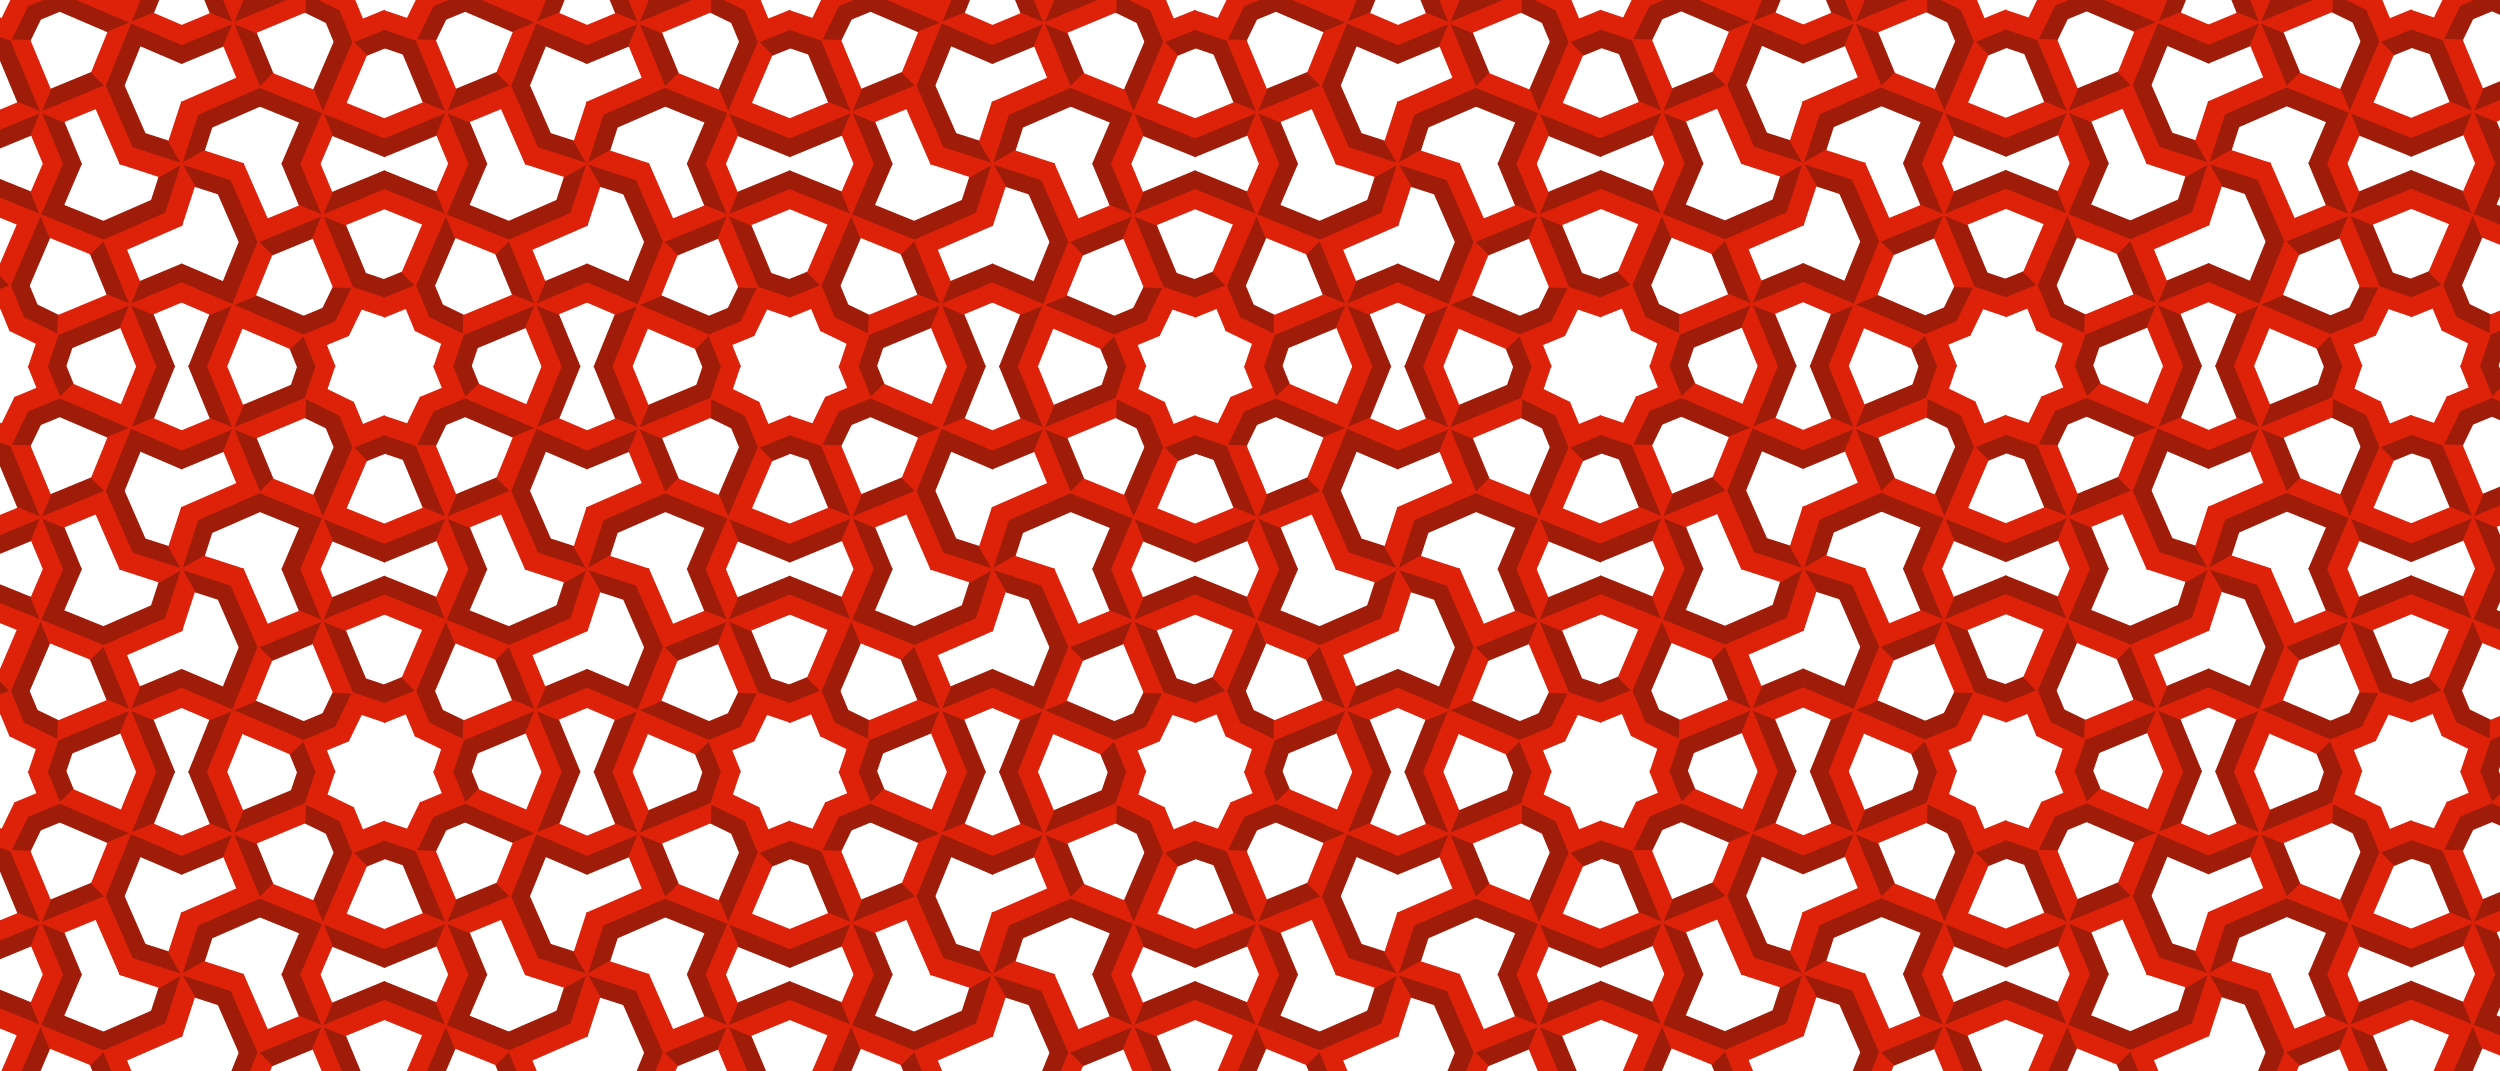 <?xml version="1.0" encoding="UTF-8" standalone="no"?>
<!-- Created with Inkscape (http://www.inkscape.org/) -->

<svg
   xmlns:dc="http://purl.org/dc/elements/1.1/"
   xmlns:cc="http://creativecommons.org/ns#"
   xmlns:rdf="http://www.w3.org/1999/02/22-rdf-syntax-ns#"
   xmlns:svg="http://www.w3.org/2000/svg"
   xmlns="http://www.w3.org/2000/svg"
   xmlns:xlink="http://www.w3.org/1999/xlink"
   xmlns:sodipodi="http://sodipodi.sourceforge.net/DTD/sodipodi-0.dtd"
   xmlns:inkscape="http://www.inkscape.org/namespaces/inkscape"
   width="1400"
   height="600"
   viewBox="0 0 370.417 158.75"
   version="1.1"
   id="svg8"
   inkscape:version="0.92.2 5c3e80d, 2017-08-06"
   sodipodi:docname="p4.svg">
  <defs
     id="defs2" />
  <sodipodi:namedview
     id="base"
     pagecolor="#ffffff"
     bordercolor="#666666"
     borderopacity="1.0"
     inkscape:pageopacity="0.0"
     inkscape:pageshadow="2"
     inkscape:zoom="1"
     inkscape:cx="36.826252"
     inkscape:cy="558.63702"
     inkscape:document-units="mm"
     inkscape:current-layer="g1084"
     showgrid="false"
     inkscape:snap-global="true"
     inkscape:object-paths="true"
     inkscape:snap-intersection-paths="true"
     inkscape:snap-smooth-nodes="true"
     inkscape:window-width="1920"
     inkscape:window-height="1036"
     inkscape:window-x="0"
     inkscape:window-y="20"
     inkscape:window-maximized="0"
     units="px" />
  <g
     inkscape:label="Layer 1"
     inkscape:groupmode="layer"
     id="layer1"
     transform="translate(0,-138.25)">
    <rect
       style="fill:#ffffff;fill-opacity:1;stroke:none;stroke-width:0.159;stroke-linecap:round;stroke-linejoin:bevel;stroke-miterlimit:4;stroke-dasharray:none;stroke-dashoffset:0;stroke-opacity:1;paint-order:stroke markers fill"
       id="rect1559"
       width="444.523"
       height="196.443"
       x="-9.729"
       y="124.504" />
    <g
       id="g1084"
       inkscape:tile-cx="46.304444"
       inkscape:tile-cy="162.96433"
       inkscape:tile-w="22.18784"
       inkscape:tile-h="22.187359"
       inkscape:tile-x0="35.210544"
       inkscape:tile-y0="151.87064"
       transform="translate(-105.09,11.84)">
      <path
         inkscape:connector-curvature="0"
         id="rect1063"
         d="m 35.881,152.541 h 20.847 v 20.847 H 35.881 Z"
         style="fill:none;fill-opacity:1;stroke:none;stroke-width:0.079;stroke-linecap:round;stroke-linejoin:round;stroke-miterlimit:4;stroke-dasharray:none;stroke-dashoffset:0;stroke-opacity:1;paint-order:stroke markers fill" />
      <g
         id="g1578"
         style="fill:none;stroke:none">
        <path
           inkscape:connector-curvature="0"
           id="path1569"
           d="m 44.591,169.055 3.326,-1.368 2.487,5.701 H 46.394 Z"
           style="fill:none;fill-rule:evenodd;stroke:none;stroke-width:0.265px;stroke-linecap:butt;stroke-linejoin:miter;stroke-opacity:1;fill-opacity:1" />
        <path
           inkscape:connector-curvature="0"
           id="path1563"
           d="m 35.881,157.674 2.369,0.798 1.33,-2.737 2.3,-0.953 -0.908,-2.241 -5.091,-1e-5 z"
           style="fill:none;fill-rule:evenodd;stroke:none;stroke-width:0.106;stroke-linecap:butt;stroke-linejoin:miter;stroke-opacity:1;fill-opacity:1;stroke-miterlimit:4;stroke-dasharray:none" />
        <path
           inkscape:connector-curvature="0"
           id="path1565"
           d="m 35.881,172.641 5.407,-2.227 1.236,2.974 -6.643,2e-5 z"
           style="fill:none;fill-rule:evenodd;stroke:none;stroke-width:0;stroke-linecap:butt;stroke-linejoin:miter;stroke-opacity:1;fill-opacity:1;stroke-miterlimit:4;stroke-dasharray:none" />
        <path
           inkscape:connector-curvature="0"
           id="path1567"
           d="m 53.797,157.921 2.931,1.256 v -6.636 h -0.754 z"
           style="fill:none;fill-rule:evenodd;stroke:none;stroke-width:0.159;stroke-linecap:butt;stroke-linejoin:miter;stroke-opacity:1;fill-opacity:1;stroke-miterlimit:4;stroke-dasharray:none" />
        <path
           inkscape:connector-curvature="0"
           id="path1571"
           d="m 50.791,165.343 1.664,-4.111 4.273,1.83 v 4.003 l -1.311,4.025 -2.462,-0.794 z"
           style="fill:none;fill-rule:evenodd;stroke:none;stroke-width:0.132;stroke-linecap:butt;stroke-linejoin:miter;stroke-opacity:1;fill-opacity:1;stroke-miterlimit:4;stroke-dasharray:none" />
      </g>
      <g
         id="g1270"
         style="fill:#9f1c09;fill-opacity:1;stroke:#9f1c09;stroke-opacity:1;stroke-width:0.132;stroke-miterlimit:4;stroke-dasharray:none;stroke-linejoin:round;stroke-linecap:round">
        <path
           sodipodi:nodetypes="ccccc"
           inkscape:connector-curvature="0"
           id="path920"
           d="m 42.254,168.086 2.337,0.969 1.802,4.333 H 44.459 Z"
           style="fill:#9f1c09;fill-opacity:1;fill-rule:evenodd;stroke:#9f1c09;stroke-width:0.132;stroke-linecap:round;stroke-linejoin:round;stroke-opacity:1;stroke-miterlimit:4;stroke-dasharray:none" />
        <path
           inkscape:connector-curvature="0"
           id="path938"
           d="m 52.955,170.295 -2.163,-4.953 -1.938,0.027 2.788,6.378 z"
           style="fill:#9f1c09;fill-opacity:1;fill-rule:evenodd;stroke:#9f1c09;stroke-width:0.132;stroke-linecap:round;stroke-linejoin:round;stroke-opacity:1;stroke-miterlimit:4;stroke-dasharray:none" />
        <path
           inkscape:connector-curvature="0"
           id="path940"
           d="m 51.484,158.874 0.971,2.357 -1.664,4.111 -1.938,0.027 z"
           style="fill:#9f1c09;fill-opacity:1;fill-rule:evenodd;stroke:#9f1c09;stroke-width:0.132;stroke-linecap:round;stroke-linejoin:round;stroke-opacity:1;stroke-miterlimit:4;stroke-dasharray:none" />
        <path
           inkscape:connector-curvature="0"
           id="path942"
           d="m 51.484,158.874 0.971,2.357 4.273,1.83 v -1.942 z"
           style="fill:#9f1c09;fill-opacity:1;fill-rule:evenodd;stroke:#9f1c09;stroke-width:0.132;stroke-linecap:round;stroke-linejoin:round;stroke-opacity:1;stroke-miterlimit:4;stroke-dasharray:none" />
        <path
           inkscape:connector-curvature="0"
           id="path922"
           d="m 42.254,168.086 -0.966,2.328 -5.407,2.227 3e-6,-1.932 z"
           style="fill:#9f1c09;fill-opacity:1;fill-rule:evenodd;stroke:#9f1c09;stroke-width:0.132;stroke-linecap:round;stroke-linejoin:round;stroke-opacity:1;stroke-miterlimit:4;stroke-dasharray:none" />
        <path
           inkscape:connector-curvature="0"
           id="path946"
           d="m 51.484,158.874 2.313,-0.953 2.177,-5.38 h -1.925 z"
           style="fill:#9f1c09;fill-opacity:1;fill-rule:evenodd;stroke:#9f1c09;stroke-width:0.132;stroke-linecap:round;stroke-linejoin:round;stroke-opacity:1;stroke-miterlimit:4;stroke-dasharray:none" />
        <path
           inkscape:connector-curvature="0"
           id="path960"
           d="m 44.2,155.755 1.38,-1.352 -0.755,-1.862 h -1.926 z"
           style="fill:#9f1c09;fill-opacity:1;fill-rule:evenodd;stroke:#9f1c09;stroke-width:0.132;stroke-linecap:round;stroke-linejoin:round;stroke-opacity:1;stroke-miterlimit:4;stroke-dasharray:none" />
        <path
           inkscape:connector-curvature="0"
           id="path964"
           d="m 35.881,159.558 v 1.885 l 1.948,0.657 1.339,-1.433 z"
           style="fill:#9f1c09;fill-opacity:1;fill-rule:evenodd;stroke:#9f1c09;stroke-width:0.132;stroke-linecap:round;stroke-linejoin:round;stroke-opacity:1;stroke-miterlimit:4;stroke-dasharray:none" />
        <path
           inkscape:connector-curvature="0"
           id="path966"
           d="m 39.168,160.668 3.086,7.418 -2.338,-0.971 -2.087,-5.015 z"
           style="fill:#9f1c09;fill-opacity:1;fill-rule:evenodd;stroke:#9f1c09;stroke-width:0.132;stroke-linecap:round;stroke-linejoin:round;stroke-opacity:1;stroke-miterlimit:4;stroke-dasharray:none" />
        <path
           inkscape:connector-curvature="0"
           id="path928"
           d="m 42.254,168.086 6.6,-2.716 -1.374,-1.368 -4.259,1.754 z"
           style="fill:#9f1c09;fill-opacity:1;fill-rule:evenodd;stroke:#9f1c09;stroke-width:0.132;stroke-linecap:round;stroke-linejoin:round;stroke-opacity:1;stroke-miterlimit:4;stroke-dasharray:none" />
        <path
           inkscape:connector-curvature="0"
           id="path956"
           d="m 44.2,155.755 -0.01,1.937 4.982,2.134 2.313,-0.953 z"
           style="fill:#9f1c09;fill-opacity:1;fill-rule:evenodd;stroke:#9f1c09;stroke-width:0.132;stroke-linecap:round;stroke-linejoin:round;stroke-opacity:1;stroke-miterlimit:4;stroke-dasharray:none" />
        <path
           inkscape:connector-curvature="0"
           id="path970"
           d="m 40.892,157.125 1.308,1.391 -1.075,2.209 -1.958,-0.057 z"
           style="fill:#9f1c09;fill-opacity:1;fill-rule:evenodd;stroke:#9f1c09;stroke-width:0.132;stroke-linecap:round;stroke-linejoin:round;stroke-opacity:1;stroke-miterlimit:4;stroke-dasharray:none" />
        <path
           inkscape:connector-curvature="0"
           id="path972"
           d="m 40.892,157.125 3.307,-1.37 -0.01,1.937 -1.989,0.824 z"
           style="fill:#9f1c09;fill-opacity:1;fill-rule:evenodd;stroke:#9f1c09;stroke-width:0.132;stroke-linecap:round;stroke-linejoin:round;stroke-opacity:1;stroke-miterlimit:4;stroke-dasharray:none" />
        <path
           inkscape:connector-curvature="0"
           id="path1113"
           d="m 55.417,171.089 1.311,2.299 -5.087,-1.64 1.314,-1.453 z"
           style="fill:#9f1c09;fill-opacity:1;fill-rule:evenodd;stroke:#9f1c09;stroke-width:0.132;stroke-linecap:round;stroke-linejoin:round;stroke-opacity:1;stroke-miterlimit:4;stroke-dasharray:none" />
      </g>
      <g
         id="g1287"
         style="fill:#dd2209;fill-opacity:1;stroke:#dd2209;stroke-opacity:1;stroke-width:0.132;stroke-miterlimit:4;stroke-dasharray:none;stroke-linecap:butt;stroke-linejoin:round">
        <path
           inkscape:connector-curvature="0"
           id="path926"
           d="m 42.254,168.086 6.6,-2.716 -0.936,2.317 -3.326,1.368 z"
           style="fill:#dd2209;fill-opacity:1;fill-rule:evenodd;stroke:#dd2209;stroke-width:0.132;stroke-linecap:butt;stroke-linejoin:round;stroke-opacity:1;stroke-miterlimit:4;stroke-dasharray:none" />
        <path
           inkscape:connector-curvature="0"
           id="path932"
           d="m 48.853,165.37 2.788,6.378 -1.237,1.64 -2.487,-5.701 z"
           style="fill:#dd2209;fill-opacity:1;fill-rule:evenodd;stroke:#dd2209;stroke-width:0.132;stroke-linecap:butt;stroke-linejoin:round;stroke-opacity:1;stroke-miterlimit:4;stroke-dasharray:none" />
        <path
           sodipodi:nodetypes="ccccc"
           inkscape:connector-curvature="0"
           id="path918"
           d="m 44.459,173.388 -2.206,-5.302 -0.966,2.328 1.236,2.974 z"
           style="fill:#dd2209;fill-opacity:1;fill-rule:evenodd;stroke:#dd2209;stroke-width:0.132;stroke-linecap:butt;stroke-linejoin:round;stroke-opacity:1;stroke-miterlimit:4;stroke-dasharray:none" />
        <path
           inkscape:connector-curvature="0"
           id="path944"
           d="m 51.484,158.874 2.313,-0.953 2.931,1.256 -2e-6,1.943 z"
           style="fill:#dd2209;fill-opacity:1;fill-rule:evenodd;stroke:#dd2209;stroke-width:0.132;stroke-linecap:butt;stroke-linejoin:round;stroke-opacity:1;stroke-miterlimit:4;stroke-dasharray:none" />
        <path
           sodipodi:nodetypes="ccccc"
           inkscape:connector-curvature="0"
           id="path948"
           d="m 40.892,157.125 3.307,-1.37 -2.32,-0.973 -2.3,0.953 z"
           style="fill:#dd2209;fill-opacity:1;fill-rule:evenodd;stroke:#dd2209;stroke-width:0.132;stroke-linecap:butt;stroke-linejoin:round;stroke-opacity:1;stroke-miterlimit:4;stroke-dasharray:none" />
        <path
           inkscape:connector-curvature="0"
           id="path950"
           d="m 39.168,160.668 1.725,-3.542 -1.313,-1.39 -1.33,2.737 z"
           style="fill:#dd2209;fill-opacity:1;fill-rule:evenodd;stroke:#dd2209;stroke-width:0.132;stroke-linecap:butt;stroke-linejoin:round;stroke-opacity:1;stroke-miterlimit:4;stroke-dasharray:none" />
        <path
           sodipodi:nodetypes="ccccc"
           inkscape:connector-curvature="0"
           id="path958"
           d="m 44.2,155.755 -1.301,-3.214 -1.927,1e-5 0.908,2.241 z"
           style="fill:#dd2209;fill-opacity:1;fill-rule:evenodd;stroke:#dd2209;stroke-width:0.132;stroke-linecap:butt;stroke-linejoin:round;stroke-opacity:1;stroke-miterlimit:4;stroke-dasharray:none" />
        <path
           inkscape:connector-curvature="0"
           id="path962"
           d="m 38.25,158.472 -2.369,-0.798 3e-6,1.885 3.287,1.109 z"
           style="fill:#dd2209;fill-opacity:1;fill-rule:evenodd;stroke:#dd2209;stroke-width:0.132;stroke-linecap:butt;stroke-linejoin:round;stroke-opacity:1;stroke-miterlimit:4;stroke-dasharray:none" />
        <path
           inkscape:connector-curvature="0"
           id="path924"
           d="m 42.254,168.086 -2.338,-0.971 -4.035,1.662 3e-6,1.932 z"
           style="fill:#dd2209;fill-opacity:1;fill-rule:evenodd;stroke:#dd2209;stroke-width:0.132;stroke-linecap:butt;stroke-linejoin:round;stroke-opacity:1;stroke-miterlimit:4;stroke-dasharray:none" />
        <path
           inkscape:connector-curvature="0"
           id="path952"
           d="m 51.484,158.874 2.565,-6.333 h -1.927 l -1.609,3.973 z"
           style="fill:#dd2209;fill-opacity:1;fill-rule:evenodd;stroke:#dd2209;stroke-width:0.132;stroke-linecap:butt;stroke-linejoin:round;stroke-opacity:1;stroke-miterlimit:4;stroke-dasharray:none" />
        <path
           inkscape:connector-curvature="0"
           id="path954"
           d="m 51.484,158.874 -0.972,-2.36 -4.933,-2.111 -1.38,1.352 z"
           style="fill:#dd2209;fill-opacity:1;fill-rule:evenodd;stroke:#dd2209;stroke-width:0.132;stroke-linecap:butt;stroke-linejoin:round;stroke-opacity:1;stroke-miterlimit:4;stroke-dasharray:none" />
        <path
           inkscape:connector-curvature="0"
           id="path930"
           d="m 48.853,165.37 2.631,-6.496 -2.313,0.953 -1.692,4.175 z"
           style="fill:#dd2209;fill-opacity:1;fill-rule:evenodd;stroke:#dd2209;stroke-width:0.132;stroke-linecap:butt;stroke-linejoin:round;stroke-opacity:1;stroke-miterlimit:4;stroke-dasharray:none" />
        <path
           inkscape:connector-curvature="0"
           id="path968"
           d="m 39.168,160.668 1.958,0.057 2.094,5.031 -0.966,2.33 z"
           style="fill:#dd2209;fill-opacity:1;fill-rule:evenodd;stroke:#dd2209;stroke-width:0.132;stroke-linecap:butt;stroke-linejoin:round;stroke-opacity:1;stroke-miterlimit:4;stroke-dasharray:none" />
        <path
           inkscape:connector-curvature="0"
           id="path934"
           d="m 50.404,173.388 h 6.324 l -5.087,-1.64 z"
           style="fill:#dd2209;fill-opacity:1;fill-rule:evenodd;stroke:#dd2209;stroke-width:0.132;stroke-linecap:butt;stroke-linejoin:round;stroke-opacity:1;stroke-miterlimit:4;stroke-dasharray:none" />
        <path
           sodipodi:nodetypes="cccc"
           inkscape:connector-curvature="0"
           id="path1115"
           d="m 56.728,167.064 -1.311,4.025 1.311,2.299 z"
           style="fill:#dd2209;fill-opacity:1;fill-rule:evenodd;stroke:#dd2209;stroke-width:0.132;stroke-linecap:butt;stroke-linejoin:round;stroke-opacity:1;stroke-miterlimit:4;stroke-dasharray:none" />
      </g>
    </g>
    <g
       id="g1127"
       transform="matrix(1.441,0,0,1.441,-151.69,-89.073)"
       style="stroke-width:0.694">
      <use
         height="100%"
         width="100%"
         transform="translate(172.309,-10.637)"
         id="use1094"
         xlink:href="#g1084"
         inkscape:tiled-clone-of="#g1084"
         y="0"
         x="0"
         style="stroke-width:0.694" />
      <use
         height="100%"
         width="100%"
         id="use1096"
         transform="rotate(-90,32.473,93.755)"
         xlink:href="#g1084"
         inkscape:tiled-clone-of="#g1084"
         y="0"
         x="0"
         style="stroke-width:0.694" />
      <use
         height="100%"
         width="100%"
         id="use1098"
         transform="rotate(90,43.111,266.064)"
         xlink:href="#g1084"
         inkscape:tiled-clone-of="#g1084"
         y="0"
         x="0"
         style="stroke-width:0.694" />
      <use
         height="100%"
         width="100%"
         id="use1100"
         transform="rotate(180,37.792,179.909)"
         xlink:href="#g1084"
         inkscape:tiled-clone-of="#g1084"
         y="0"
         x="0"
         style="stroke-width:0.694" />
    </g>
    <g
       id="g1137"
       transform="matrix(1.441,0,0,1.441,-91.626,-89.073)"
       style="stroke-width:0.694">
      <use
         x="0"
         y="0"
         inkscape:tiled-clone-of="#g1084"
         xlink:href="#g1084"
         id="use1129"
         transform="translate(172.309,-10.637)"
         width="100%"
         height="100%"
         style="stroke-width:0.694" />
      <use
         x="0"
         y="0"
         inkscape:tiled-clone-of="#g1084"
         xlink:href="#g1084"
         transform="rotate(-90,32.473,93.755)"
         id="use1131"
         width="100%"
         height="100%"
         style="stroke-width:0.694" />
      <use
         x="0"
         y="0"
         inkscape:tiled-clone-of="#g1084"
         xlink:href="#g1084"
         transform="rotate(90,43.111,266.064)"
         id="use1133"
         width="100%"
         height="100%"
         style="stroke-width:0.694" />
      <use
         x="0"
         y="0"
         inkscape:tiled-clone-of="#g1084"
         xlink:href="#g1084"
         transform="rotate(180,37.792,179.909)"
         id="use1135"
         width="100%"
         height="100%"
         style="stroke-width:0.694" />
    </g>
    <g
       transform="matrix(1.441,0,0,1.441,-151.69,-29.009)"
       id="g1147"
       style="stroke-width:0.694">
      <use
         height="100%"
         width="100%"
         transform="translate(172.309,-10.637)"
         id="use1139"
         xlink:href="#g1084"
         inkscape:tiled-clone-of="#g1084"
         y="0"
         x="0"
         style="stroke-width:0.694" />
      <use
         height="100%"
         width="100%"
         id="use1141"
         transform="rotate(-90,32.473,93.755)"
         xlink:href="#g1084"
         inkscape:tiled-clone-of="#g1084"
         y="0"
         x="0"
         style="stroke-width:0.694" />
      <use
         height="100%"
         width="100%"
         id="use1143"
         transform="rotate(90,43.111,266.064)"
         xlink:href="#g1084"
         inkscape:tiled-clone-of="#g1084"
         y="0"
         x="0"
         style="stroke-width:0.694" />
      <use
         height="100%"
         width="100%"
         id="use1145"
         transform="rotate(180,37.792,179.909)"
         xlink:href="#g1084"
         inkscape:tiled-clone-of="#g1084"
         y="0"
         x="0"
         style="stroke-width:0.694" />
    </g>
    <g
       id="g1157"
       transform="matrix(1.441,0,0,1.441,-91.626,-29.009)"
       style="stroke-width:0.694">
      <use
         x="0"
         y="0"
         inkscape:tiled-clone-of="#g1084"
         xlink:href="#g1084"
         id="use1149"
         transform="translate(172.309,-10.637)"
         width="100%"
         height="100%"
         style="stroke-width:0.694" />
      <use
         x="0"
         y="0"
         inkscape:tiled-clone-of="#g1084"
         xlink:href="#g1084"
         transform="rotate(-90,32.473,93.755)"
         id="use1151"
         width="100%"
         height="100%"
         style="stroke-width:0.694" />
      <use
         x="0"
         y="0"
         inkscape:tiled-clone-of="#g1084"
         xlink:href="#g1084"
         transform="rotate(90,43.111,266.064)"
         id="use1153"
         width="100%"
         height="100%"
         style="stroke-width:0.694" />
      <use
         x="0"
         y="0"
         inkscape:tiled-clone-of="#g1084"
         xlink:href="#g1084"
         transform="rotate(180,37.792,179.909)"
         id="use1155"
         width="100%"
         height="100%"
         style="stroke-width:0.694" />
    </g>
    <g
       id="g1167"
       transform="matrix(1.441,0,0,1.441,-31.563,-89.073)"
       style="stroke-width:0.694">
      <use
         x="0"
         y="0"
         inkscape:tiled-clone-of="#g1084"
         xlink:href="#g1084"
         id="use1159"
         transform="translate(172.309,-10.637)"
         width="100%"
         height="100%"
         style="stroke-width:0.694" />
      <use
         x="0"
         y="0"
         inkscape:tiled-clone-of="#g1084"
         xlink:href="#g1084"
         transform="rotate(-90,32.473,93.755)"
         id="use1161"
         width="100%"
         height="100%"
         style="stroke-width:0.694" />
      <use
         x="0"
         y="0"
         inkscape:tiled-clone-of="#g1084"
         xlink:href="#g1084"
         transform="rotate(90,43.111,266.064)"
         id="use1163"
         width="100%"
         height="100%"
         style="stroke-width:0.694" />
      <use
         x="0"
         y="0"
         inkscape:tiled-clone-of="#g1084"
         xlink:href="#g1084"
         transform="rotate(180,37.792,179.909)"
         id="use1165"
         width="100%"
         height="100%"
         style="stroke-width:0.694" />
    </g>
    <g
       transform="matrix(1.441,0,0,1.441,28.501,-89.073)"
       id="g1177"
       style="stroke-width:0.694">
      <use
         height="100%"
         width="100%"
         transform="translate(172.309,-10.637)"
         id="use1169"
         xlink:href="#g1084"
         inkscape:tiled-clone-of="#g1084"
         y="0"
         x="0"
         style="stroke-width:0.694" />
      <use
         height="100%"
         width="100%"
         id="use1171"
         transform="rotate(-90,32.473,93.755)"
         xlink:href="#g1084"
         inkscape:tiled-clone-of="#g1084"
         y="0"
         x="0"
         style="stroke-width:0.694" />
      <use
         height="100%"
         width="100%"
         id="use1173"
         transform="rotate(90,43.111,266.064)"
         xlink:href="#g1084"
         inkscape:tiled-clone-of="#g1084"
         y="0"
         x="0"
         style="stroke-width:0.694" />
      <use
         height="100%"
         width="100%"
         id="use1175"
         transform="rotate(180,37.792,179.909)"
         xlink:href="#g1084"
         inkscape:tiled-clone-of="#g1084"
         y="0"
         x="0"
         style="stroke-width:0.694" />
    </g>
    <g
       id="g1187"
       transform="matrix(1.441,0,0,1.441,-31.563,-29.009)"
       style="stroke-width:0.694">
      <use
         x="0"
         y="0"
         inkscape:tiled-clone-of="#g1084"
         xlink:href="#g1084"
         id="use1179"
         transform="translate(172.309,-10.637)"
         width="100%"
         height="100%"
         style="stroke-width:0.694" />
      <use
         x="0"
         y="0"
         inkscape:tiled-clone-of="#g1084"
         xlink:href="#g1084"
         transform="rotate(-90,32.473,93.755)"
         id="use1181"
         width="100%"
         height="100%"
         style="stroke-width:0.694" />
      <use
         x="0"
         y="0"
         inkscape:tiled-clone-of="#g1084"
         xlink:href="#g1084"
         transform="rotate(90,43.111,266.064)"
         id="use1183"
         width="100%"
         height="100%"
         style="stroke-width:0.694" />
      <use
         x="0"
         y="0"
         inkscape:tiled-clone-of="#g1084"
         xlink:href="#g1084"
         transform="rotate(180,37.792,179.909)"
         id="use1185"
         width="100%"
         height="100%"
         style="stroke-width:0.694" />
    </g>
    <g
       transform="matrix(1.441,0,0,1.441,28.501,-29.009)"
       id="g1197"
       style="stroke-width:0.694">
      <use
         height="100%"
         width="100%"
         transform="translate(172.309,-10.637)"
         id="use1189"
         xlink:href="#g1084"
         inkscape:tiled-clone-of="#g1084"
         y="0"
         x="0"
         style="stroke-width:0.694" />
      <use
         height="100%"
         width="100%"
         id="use1191"
         transform="rotate(-90,32.473,93.755)"
         xlink:href="#g1084"
         inkscape:tiled-clone-of="#g1084"
         y="0"
         x="0"
         style="stroke-width:0.694" />
      <use
         height="100%"
         width="100%"
         id="use1193"
         transform="rotate(90,43.111,266.064)"
         xlink:href="#g1084"
         inkscape:tiled-clone-of="#g1084"
         y="0"
         x="0"
         style="stroke-width:0.694" />
      <use
         height="100%"
         width="100%"
         id="use1195"
         transform="rotate(180,37.792,179.909)"
         xlink:href="#g1084"
         inkscape:tiled-clone-of="#g1084"
         y="0"
         x="0"
         style="stroke-width:0.694" />
    </g>
    <g
       id="g1207"
       transform="matrix(1.441,0,0,1.441,-151.69,31.055)"
       style="stroke-width:0.694">
      <use
         x="0"
         y="0"
         inkscape:tiled-clone-of="#g1084"
         xlink:href="#g1084"
         id="use1199"
         transform="translate(172.309,-10.637)"
         width="100%"
         height="100%"
         style="stroke-width:0.694" />
      <use
         x="0"
         y="0"
         inkscape:tiled-clone-of="#g1084"
         xlink:href="#g1084"
         transform="rotate(-90,32.473,93.755)"
         id="use1201"
         width="100%"
         height="100%"
         style="stroke-width:0.694" />
      <use
         x="0"
         y="0"
         inkscape:tiled-clone-of="#g1084"
         xlink:href="#g1084"
         transform="rotate(90,43.111,266.064)"
         id="use1203"
         width="100%"
         height="100%"
         style="stroke-width:0.694" />
      <use
         x="0"
         y="0"
         inkscape:tiled-clone-of="#g1084"
         xlink:href="#g1084"
         transform="rotate(180,37.792,179.909)"
         id="use1205"
         width="100%"
         height="100%"
         style="stroke-width:0.694" />
    </g>
    <g
       transform="matrix(1.441,0,0,1.441,-91.626,31.055)"
       id="g1217"
       style="stroke-width:0.694">
      <use
         height="100%"
         width="100%"
         transform="translate(172.309,-10.637)"
         id="use1209"
         xlink:href="#g1084"
         inkscape:tiled-clone-of="#g1084"
         y="0"
         x="0"
         style="stroke-width:0.694" />
      <use
         height="100%"
         width="100%"
         id="use1211"
         transform="rotate(-90,32.473,93.755)"
         xlink:href="#g1084"
         inkscape:tiled-clone-of="#g1084"
         y="0"
         x="0"
         style="stroke-width:0.694" />
      <use
         height="100%"
         width="100%"
         id="use1213"
         transform="rotate(90,43.111,266.064)"
         xlink:href="#g1084"
         inkscape:tiled-clone-of="#g1084"
         y="0"
         x="0"
         style="stroke-width:0.694" />
      <use
         height="100%"
         width="100%"
         id="use1215"
         transform="rotate(180,37.792,179.909)"
         xlink:href="#g1084"
         inkscape:tiled-clone-of="#g1084"
         y="0"
         x="0"
         style="stroke-width:0.694" />
    </g>
    <g
       transform="matrix(1.441,0,0,1.441,-31.563,31.055)"
       id="g1247"
       style="stroke-width:0.694">
      <use
         height="100%"
         width="100%"
         transform="translate(172.309,-10.637)"
         id="use1239"
         xlink:href="#g1084"
         inkscape:tiled-clone-of="#g1084"
         y="0"
         x="0"
         style="stroke-width:0.694" />
      <use
         height="100%"
         width="100%"
         id="use1241"
         transform="rotate(-90,32.473,93.755)"
         xlink:href="#g1084"
         inkscape:tiled-clone-of="#g1084"
         y="0"
         x="0"
         style="stroke-width:0.694" />
      <use
         height="100%"
         width="100%"
         id="use1243"
         transform="rotate(90,43.111,266.064)"
         xlink:href="#g1084"
         inkscape:tiled-clone-of="#g1084"
         y="0"
         x="0"
         style="stroke-width:0.694" />
      <use
         height="100%"
         width="100%"
         id="use1245"
         transform="rotate(180,37.792,179.909)"
         xlink:href="#g1084"
         inkscape:tiled-clone-of="#g1084"
         y="0"
         x="0"
         style="stroke-width:0.694" />
    </g>
    <g
       id="g1257"
       transform="matrix(1.441,0,0,1.441,28.501,31.055)"
       style="stroke-width:0.694">
      <use
         x="0"
         y="0"
         inkscape:tiled-clone-of="#g1084"
         xlink:href="#g1084"
         id="use1249"
         transform="translate(172.309,-10.637)"
         width="100%"
         height="100%"
         style="stroke-width:0.694" />
      <use
         x="0"
         y="0"
         inkscape:tiled-clone-of="#g1084"
         xlink:href="#g1084"
         transform="rotate(-90,32.473,93.755)"
         id="use1251"
         width="100%"
         height="100%"
         style="stroke-width:0.694" />
      <use
         x="0"
         y="0"
         inkscape:tiled-clone-of="#g1084"
         xlink:href="#g1084"
         transform="rotate(90,43.111,266.064)"
         id="use1253"
         width="100%"
         height="100%"
         style="stroke-width:0.694" />
      <use
         x="0"
         y="0"
         inkscape:tiled-clone-of="#g1084"
         xlink:href="#g1084"
         transform="rotate(180,37.792,179.909)"
         id="use1255"
         width="100%"
         height="100%"
         style="stroke-width:0.694" />
    </g>
    <rect
       style="fill:#800000;fill-opacity:1;stroke:none;stroke-width:2.117;stroke-linecap:round;stroke-linejoin:round;stroke-miterlimit:4;stroke-dasharray:none;stroke-dashoffset:0;stroke-opacity:1;paint-order:stroke markers fill"
       id="rect1279"
       width="8.579"
       height="4.41"
       x="-69.209"
       y="185.228" />
    <rect
       y="-48.362"
       x="-172.959"
       height="4.41"
       width="8.579"
       id="rect1281"
       style="fill:#800000;fill-opacity:1;stroke:none;stroke-width:2.117;stroke-linecap:round;stroke-linejoin:round;stroke-miterlimit:4;stroke-dasharray:none;stroke-dashoffset:0;stroke-opacity:1;paint-order:stroke markers fill"
       transform="rotate(-90)" />
    <rect
       y="69.209"
       x="164.381"
       height="4.41"
       width="7.018"
       id="rect1301"
       style="fill:#800000;fill-opacity:1;stroke:none;stroke-width:2.117;stroke-linecap:round;stroke-linejoin:round;stroke-miterlimit:4;stroke-dasharray:none;stroke-dashoffset:0;stroke-opacity:1;paint-order:stroke markers fill"
       transform="rotate(90)" />
    <rect
       transform="scale(-1)"
       style="fill:#800000;fill-opacity:1;stroke:none;stroke-width:2.117;stroke-linecap:round;stroke-linejoin:round;stroke-miterlimit:4;stroke-dasharray:none;stroke-dashoffset:0;stroke-opacity:1;paint-order:stroke markers fill"
       id="rect1303"
       width="7.018"
       height="4.41"
       x="62.192"
       y="-164.381" />
    <rect
       transform="rotate(90)"
       style="fill:#800000;fill-opacity:1;stroke:none;stroke-width:2.117;stroke-linecap:round;stroke-linejoin:round;stroke-miterlimit:4;stroke-dasharray:none;stroke-dashoffset:0;stroke-opacity:1;paint-order:stroke markers fill"
       id="rect1305"
       width="2.679"
       height="4.41"
       x="182.549"
       y="69.209" />
    <rect
       y="-164.381"
       x="48.362"
       height="4.41"
       width="2.679"
       id="rect1307"
       style="fill:#800000;fill-opacity:1;stroke:none;stroke-width:2.117;stroke-linecap:round;stroke-linejoin:round;stroke-miterlimit:4;stroke-dasharray:none;stroke-dashoffset:0;stroke-opacity:1;paint-order:stroke markers fill"
       transform="scale(-1)" />
    <g
       id="g1141"
       transform="translate(-18.804,-23.718)">
      <rect
         style="fill:#ffffff;fill-opacity:1;stroke:none;stroke-width:1.058;stroke-linecap:round;stroke-linejoin:round;stroke-miterlimit:4;stroke-dasharray:none;stroke-dashoffset:0;stroke-opacity:1;paint-order:normal"
         id="rect1131"
         width="10.016"
         height="10.016"
         x="73.138"
         y="21.266" />
      <rect
         y="21.266"
         x="83.155"
         height="10.016"
         width="10.016"
         id="rect1133"
         style="fill:#fbd802;fill-opacity:1;stroke:none;stroke-width:1.058;stroke-linecap:round;stroke-linejoin:round;stroke-miterlimit:4;stroke-dasharray:none;stroke-dashoffset:0;stroke-opacity:1;paint-order:normal" />
      <rect
         style="fill:#7f7f7f;fill-opacity:1;stroke:none;stroke-width:1.058;stroke-linecap:round;stroke-linejoin:round;stroke-miterlimit:4;stroke-dasharray:none;stroke-dashoffset:0;stroke-opacity:1;paint-order:normal"
         id="rect1135"
         width="10.016"
         height="10.016"
         x="93.171"
         y="21.266" />
      <rect
         y="21.266"
         x="103.187"
         height="10.016"
         width="10.016"
         id="rect1137"
         style="fill:#58555a;fill-opacity:1;stroke:none;stroke-width:1.058;stroke-linecap:round;stroke-linejoin:round;stroke-miterlimit:4;stroke-dasharray:none;stroke-dashoffset:0;stroke-opacity:1;paint-order:normal" />
      <rect
         style="fill:#000000;fill-opacity:1;stroke:none;stroke-width:1.058;stroke-linecap:round;stroke-linejoin:round;stroke-miterlimit:4;stroke-dasharray:none;stroke-dashoffset:0;stroke-opacity:1;paint-order:normal"
         id="rect1139"
         width="10.016"
         height="10.016"
         x="113.204"
         y="21.266" />
    </g>
    <g
       transform="translate(-19.602,79.276)"
       id="g1114">
      <rect
         y="21.266"
         x="73.138"
         height="10.016"
         width="10.016"
         id="rect1104"
         style="fill:#ffd351;fill-opacity:1;stroke:none;stroke-width:1.058;stroke-linecap:round;stroke-linejoin:round;stroke-miterlimit:4;stroke-dasharray:none;stroke-dashoffset:0;stroke-opacity:1;paint-order:normal" />
      <rect
         style="fill:#ffab3d;fill-opacity:1;stroke:none;stroke-width:1.058;stroke-linecap:round;stroke-linejoin:round;stroke-miterlimit:4;stroke-dasharray:none;stroke-dashoffset:0;stroke-opacity:1;paint-order:normal"
         id="rect1106"
         width="10.016"
         height="10.016"
         x="83.155"
         y="21.266" />
      <rect
         y="21.266"
         x="93.171"
         height="10.016"
         width="10.016"
         id="rect1108"
         style="fill:#f28538;fill-opacity:1;stroke:none;stroke-width:1.058;stroke-linecap:round;stroke-linejoin:round;stroke-miterlimit:4;stroke-dasharray:none;stroke-dashoffset:0;stroke-opacity:1;paint-order:normal" />
      <rect
         style="fill:#9f1c09;fill-opacity:1;stroke:none;stroke-width:1.058;stroke-linecap:round;stroke-linejoin:round;stroke-miterlimit:4;stroke-dasharray:none;stroke-dashoffset:0;stroke-opacity:1;paint-order:normal"
         id="rect1110"
         width="10.016"
         height="10.016"
         x="103.187"
         y="21.266" />
      <rect
         y="21.266"
         x="113.204"
         height="10.016"
         width="10.016"
         id="rect1112"
         style="fill:#dd2209;fill-opacity:1;stroke:none;stroke-width:1.058;stroke-linecap:round;stroke-linejoin:round;stroke-miterlimit:4;stroke-dasharray:none;stroke-dashoffset:0;stroke-opacity:1;paint-order:normal" />
    </g>
    <g
       transform="matrix(1.441,0,0,1.441,88.565,-89.134)"
       id="g1401"
       style="stroke-width:0.694">
      <use
         x="0"
         y="0"
         inkscape:tiled-clone-of="#g1084"
         xlink:href="#g1084"
         id="use1393"
         transform="translate(172.309,-10.637)"
         width="100%"
         height="100%"
         style="stroke-width:0.694" />
      <use
         x="0"
         y="0"
         inkscape:tiled-clone-of="#g1084"
         xlink:href="#g1084"
         transform="rotate(-90,32.473,93.755)"
         id="use1395"
         width="100%"
         height="100%"
         style="stroke-width:0.694" />
      <use
         x="0"
         y="0"
         inkscape:tiled-clone-of="#g1084"
         xlink:href="#g1084"
         transform="rotate(90,43.111,266.064)"
         id="use1397"
         width="100%"
         height="100%"
         style="stroke-width:0.694" />
      <use
         x="0"
         y="0"
         inkscape:tiled-clone-of="#g1084"
         xlink:href="#g1084"
         transform="rotate(180,37.792,179.909)"
         id="use1399"
         width="100%"
         height="100%"
         style="stroke-width:0.694" />
    </g>
    <g
       transform="matrix(1.441,0,0,1.441,148.628,-89.134)"
       id="g1411"
       style="stroke-width:0.694">
      <use
         height="100%"
         width="100%"
         transform="translate(172.309,-10.637)"
         id="use1403"
         xlink:href="#g1084"
         inkscape:tiled-clone-of="#g1084"
         y="0"
         x="0"
         style="stroke-width:0.694" />
      <use
         height="100%"
         width="100%"
         id="use1405"
         transform="rotate(-90,32.473,93.755)"
         xlink:href="#g1084"
         inkscape:tiled-clone-of="#g1084"
         y="0"
         x="0"
         style="stroke-width:0.694" />
      <use
         height="100%"
         width="100%"
         id="use1407"
         transform="rotate(90,43.111,266.064)"
         xlink:href="#g1084"
         inkscape:tiled-clone-of="#g1084"
         y="0"
         x="0"
         style="stroke-width:0.694" />
      <use
         height="100%"
         width="100%"
         id="use1409"
         transform="rotate(180,37.792,179.909)"
         xlink:href="#g1084"
         inkscape:tiled-clone-of="#g1084"
         y="0"
         x="0"
         style="stroke-width:0.694" />
    </g>
    <g
       id="g1421"
       transform="matrix(1.441,0,0,1.441,88.565,-29.07)"
       style="stroke-width:0.694">
      <use
         x="0"
         y="0"
         inkscape:tiled-clone-of="#g1084"
         xlink:href="#g1084"
         id="use1413"
         transform="translate(172.309,-10.637)"
         width="100%"
         height="100%"
         style="stroke-width:0.694" />
      <use
         x="0"
         y="0"
         inkscape:tiled-clone-of="#g1084"
         xlink:href="#g1084"
         transform="rotate(-90,32.473,93.755)"
         id="use1415"
         width="100%"
         height="100%"
         style="stroke-width:0.694" />
      <use
         x="0"
         y="0"
         inkscape:tiled-clone-of="#g1084"
         xlink:href="#g1084"
         transform="rotate(90,43.111,266.064)"
         id="use1417"
         width="100%"
         height="100%"
         style="stroke-width:0.694" />
      <use
         x="0"
         y="0"
         inkscape:tiled-clone-of="#g1084"
         xlink:href="#g1084"
         transform="rotate(180,37.792,179.909)"
         id="use1419"
         width="100%"
         height="100%"
         style="stroke-width:0.694" />
    </g>
    <g
       transform="matrix(1.441,0,0,1.441,148.628,-29.07)"
       id="g1431"
       style="stroke-width:0.694">
      <use
         height="100%"
         width="100%"
         transform="translate(172.309,-10.637)"
         id="use1423"
         xlink:href="#g1084"
         inkscape:tiled-clone-of="#g1084"
         y="0"
         x="0"
         style="stroke-width:0.694" />
      <use
         height="100%"
         width="100%"
         id="use1425"
         transform="rotate(-90,32.473,93.755)"
         xlink:href="#g1084"
         inkscape:tiled-clone-of="#g1084"
         y="0"
         x="0"
         style="stroke-width:0.694" />
      <use
         height="100%"
         width="100%"
         id="use1427"
         transform="rotate(90,43.111,266.064)"
         xlink:href="#g1084"
         inkscape:tiled-clone-of="#g1084"
         y="0"
         x="0"
         style="stroke-width:0.694" />
      <use
         height="100%"
         width="100%"
         id="use1429"
         transform="rotate(180,37.792,179.909)"
         xlink:href="#g1084"
         inkscape:tiled-clone-of="#g1084"
         y="0"
         x="0"
         style="stroke-width:0.694" />
    </g>
    <g
       transform="matrix(1.441,0,0,1.441,208.692,-89.134)"
       id="g1441"
       style="stroke-width:0.694">
      <use
         height="100%"
         width="100%"
         transform="translate(172.309,-10.637)"
         id="use1433"
         xlink:href="#g1084"
         inkscape:tiled-clone-of="#g1084"
         y="0"
         x="0"
         style="stroke-width:0.694" />
      <use
         height="100%"
         width="100%"
         id="use1435"
         transform="rotate(-90,32.473,93.755)"
         xlink:href="#g1084"
         inkscape:tiled-clone-of="#g1084"
         y="0"
         x="0"
         style="stroke-width:0.694" />
      <use
         height="100%"
         width="100%"
         id="use1437"
         transform="rotate(90,43.111,266.064)"
         xlink:href="#g1084"
         inkscape:tiled-clone-of="#g1084"
         y="0"
         x="0"
         style="stroke-width:0.694" />
      <use
         height="100%"
         width="100%"
         id="use1439"
         transform="rotate(180,37.792,179.909)"
         xlink:href="#g1084"
         inkscape:tiled-clone-of="#g1084"
         y="0"
         x="0"
         style="stroke-width:0.694" />
    </g>
    <g
       transform="matrix(1.441,0,0,1.441,208.692,-29.07)"
       id="g1461"
       style="stroke-width:0.694">
      <use
         height="100%"
         width="100%"
         transform="translate(172.309,-10.637)"
         id="use1453"
         xlink:href="#g1084"
         inkscape:tiled-clone-of="#g1084"
         y="0"
         x="0"
         style="stroke-width:0.694" />
      <use
         height="100%"
         width="100%"
         id="use1455"
         transform="rotate(-90,32.473,93.755)"
         xlink:href="#g1084"
         inkscape:tiled-clone-of="#g1084"
         y="0"
         x="0"
         style="stroke-width:0.694" />
      <use
         height="100%"
         width="100%"
         id="use1457"
         transform="rotate(90,43.111,266.064)"
         xlink:href="#g1084"
         inkscape:tiled-clone-of="#g1084"
         y="0"
         x="0"
         style="stroke-width:0.694" />
      <use
         height="100%"
         width="100%"
         id="use1459"
         transform="rotate(180,37.792,179.909)"
         xlink:href="#g1084"
         inkscape:tiled-clone-of="#g1084"
         y="0"
         x="0"
         style="stroke-width:0.694" />
    </g>
    <g
       transform="matrix(1.441,0,0,1.441,88.565,30.994)"
       id="g1481"
       style="stroke-width:0.694">
      <use
         height="100%"
         width="100%"
         transform="translate(172.309,-10.637)"
         id="use1473"
         xlink:href="#g1084"
         inkscape:tiled-clone-of="#g1084"
         y="0"
         x="0"
         style="stroke-width:0.694" />
      <use
         height="100%"
         width="100%"
         id="use1475"
         transform="rotate(-90,32.473,93.755)"
         xlink:href="#g1084"
         inkscape:tiled-clone-of="#g1084"
         y="0"
         x="0"
         style="stroke-width:0.694" />
      <use
         height="100%"
         width="100%"
         id="use1477"
         transform="rotate(90,43.111,266.064)"
         xlink:href="#g1084"
         inkscape:tiled-clone-of="#g1084"
         y="0"
         x="0"
         style="stroke-width:0.694" />
      <use
         height="100%"
         width="100%"
         id="use1479"
         transform="rotate(180,37.792,179.909)"
         xlink:href="#g1084"
         inkscape:tiled-clone-of="#g1084"
         y="0"
         x="0"
         style="stroke-width:0.694" />
    </g>
    <g
       id="g1491"
       transform="matrix(1.441,0,0,1.441,148.628,30.994)"
       style="stroke-width:0.694">
      <use
         x="0"
         y="0"
         inkscape:tiled-clone-of="#g1084"
         xlink:href="#g1084"
         id="use1483"
         transform="translate(172.309,-10.637)"
         width="100%"
         height="100%"
         style="stroke-width:0.694" />
      <use
         x="0"
         y="0"
         inkscape:tiled-clone-of="#g1084"
         xlink:href="#g1084"
         transform="rotate(-90,32.473,93.755)"
         id="use1485"
         width="100%"
         height="100%"
         style="stroke-width:0.694" />
      <use
         x="0"
         y="0"
         inkscape:tiled-clone-of="#g1084"
         xlink:href="#g1084"
         transform="rotate(90,43.111,266.064)"
         id="use1487"
         width="100%"
         height="100%"
         style="stroke-width:0.694" />
      <use
         x="0"
         y="0"
         inkscape:tiled-clone-of="#g1084"
         xlink:href="#g1084"
         transform="rotate(180,37.792,179.909)"
         id="use1489"
         width="100%"
         height="100%"
         style="stroke-width:0.694" />
    </g>
    <g
       id="g1521"
       transform="matrix(1.441,0,0,1.441,208.692,30.994)"
       style="stroke-width:0.694">
      <use
         x="0"
         y="0"
         inkscape:tiled-clone-of="#g1084"
         xlink:href="#g1084"
         id="use1513"
         transform="translate(172.309,-10.637)"
         width="100%"
         height="100%"
         style="stroke-width:0.694" />
      <use
         x="0"
         y="0"
         inkscape:tiled-clone-of="#g1084"
         xlink:href="#g1084"
         transform="rotate(-90,32.473,93.755)"
         id="use1515"
         width="100%"
         height="100%"
         style="stroke-width:0.694" />
      <use
         x="0"
         y="0"
         inkscape:tiled-clone-of="#g1084"
         xlink:href="#g1084"
         transform="rotate(90,43.111,266.064)"
         id="use1517"
         width="100%"
         height="100%"
         style="stroke-width:0.694" />
      <use
         x="0"
         y="0"
         inkscape:tiled-clone-of="#g1084"
         xlink:href="#g1084"
         transform="rotate(180,37.792,179.909)"
         id="use1519"
         width="100%"
         height="100%"
         style="stroke-width:0.694" />
    </g>
    <rect
       y="209.14"
       x="-87.553"
       height="23.199"
       width="22.833"
       id="rect1561"
       style="fill:#f4b600;fill-opacity:1;stroke:none;stroke-width:0.159;stroke-linecap:round;stroke-linejoin:bevel;stroke-miterlimit:4;stroke-dasharray:none;stroke-dashoffset:0;stroke-opacity:1;paint-order:stroke markers fill" />
  </g>
</svg>
